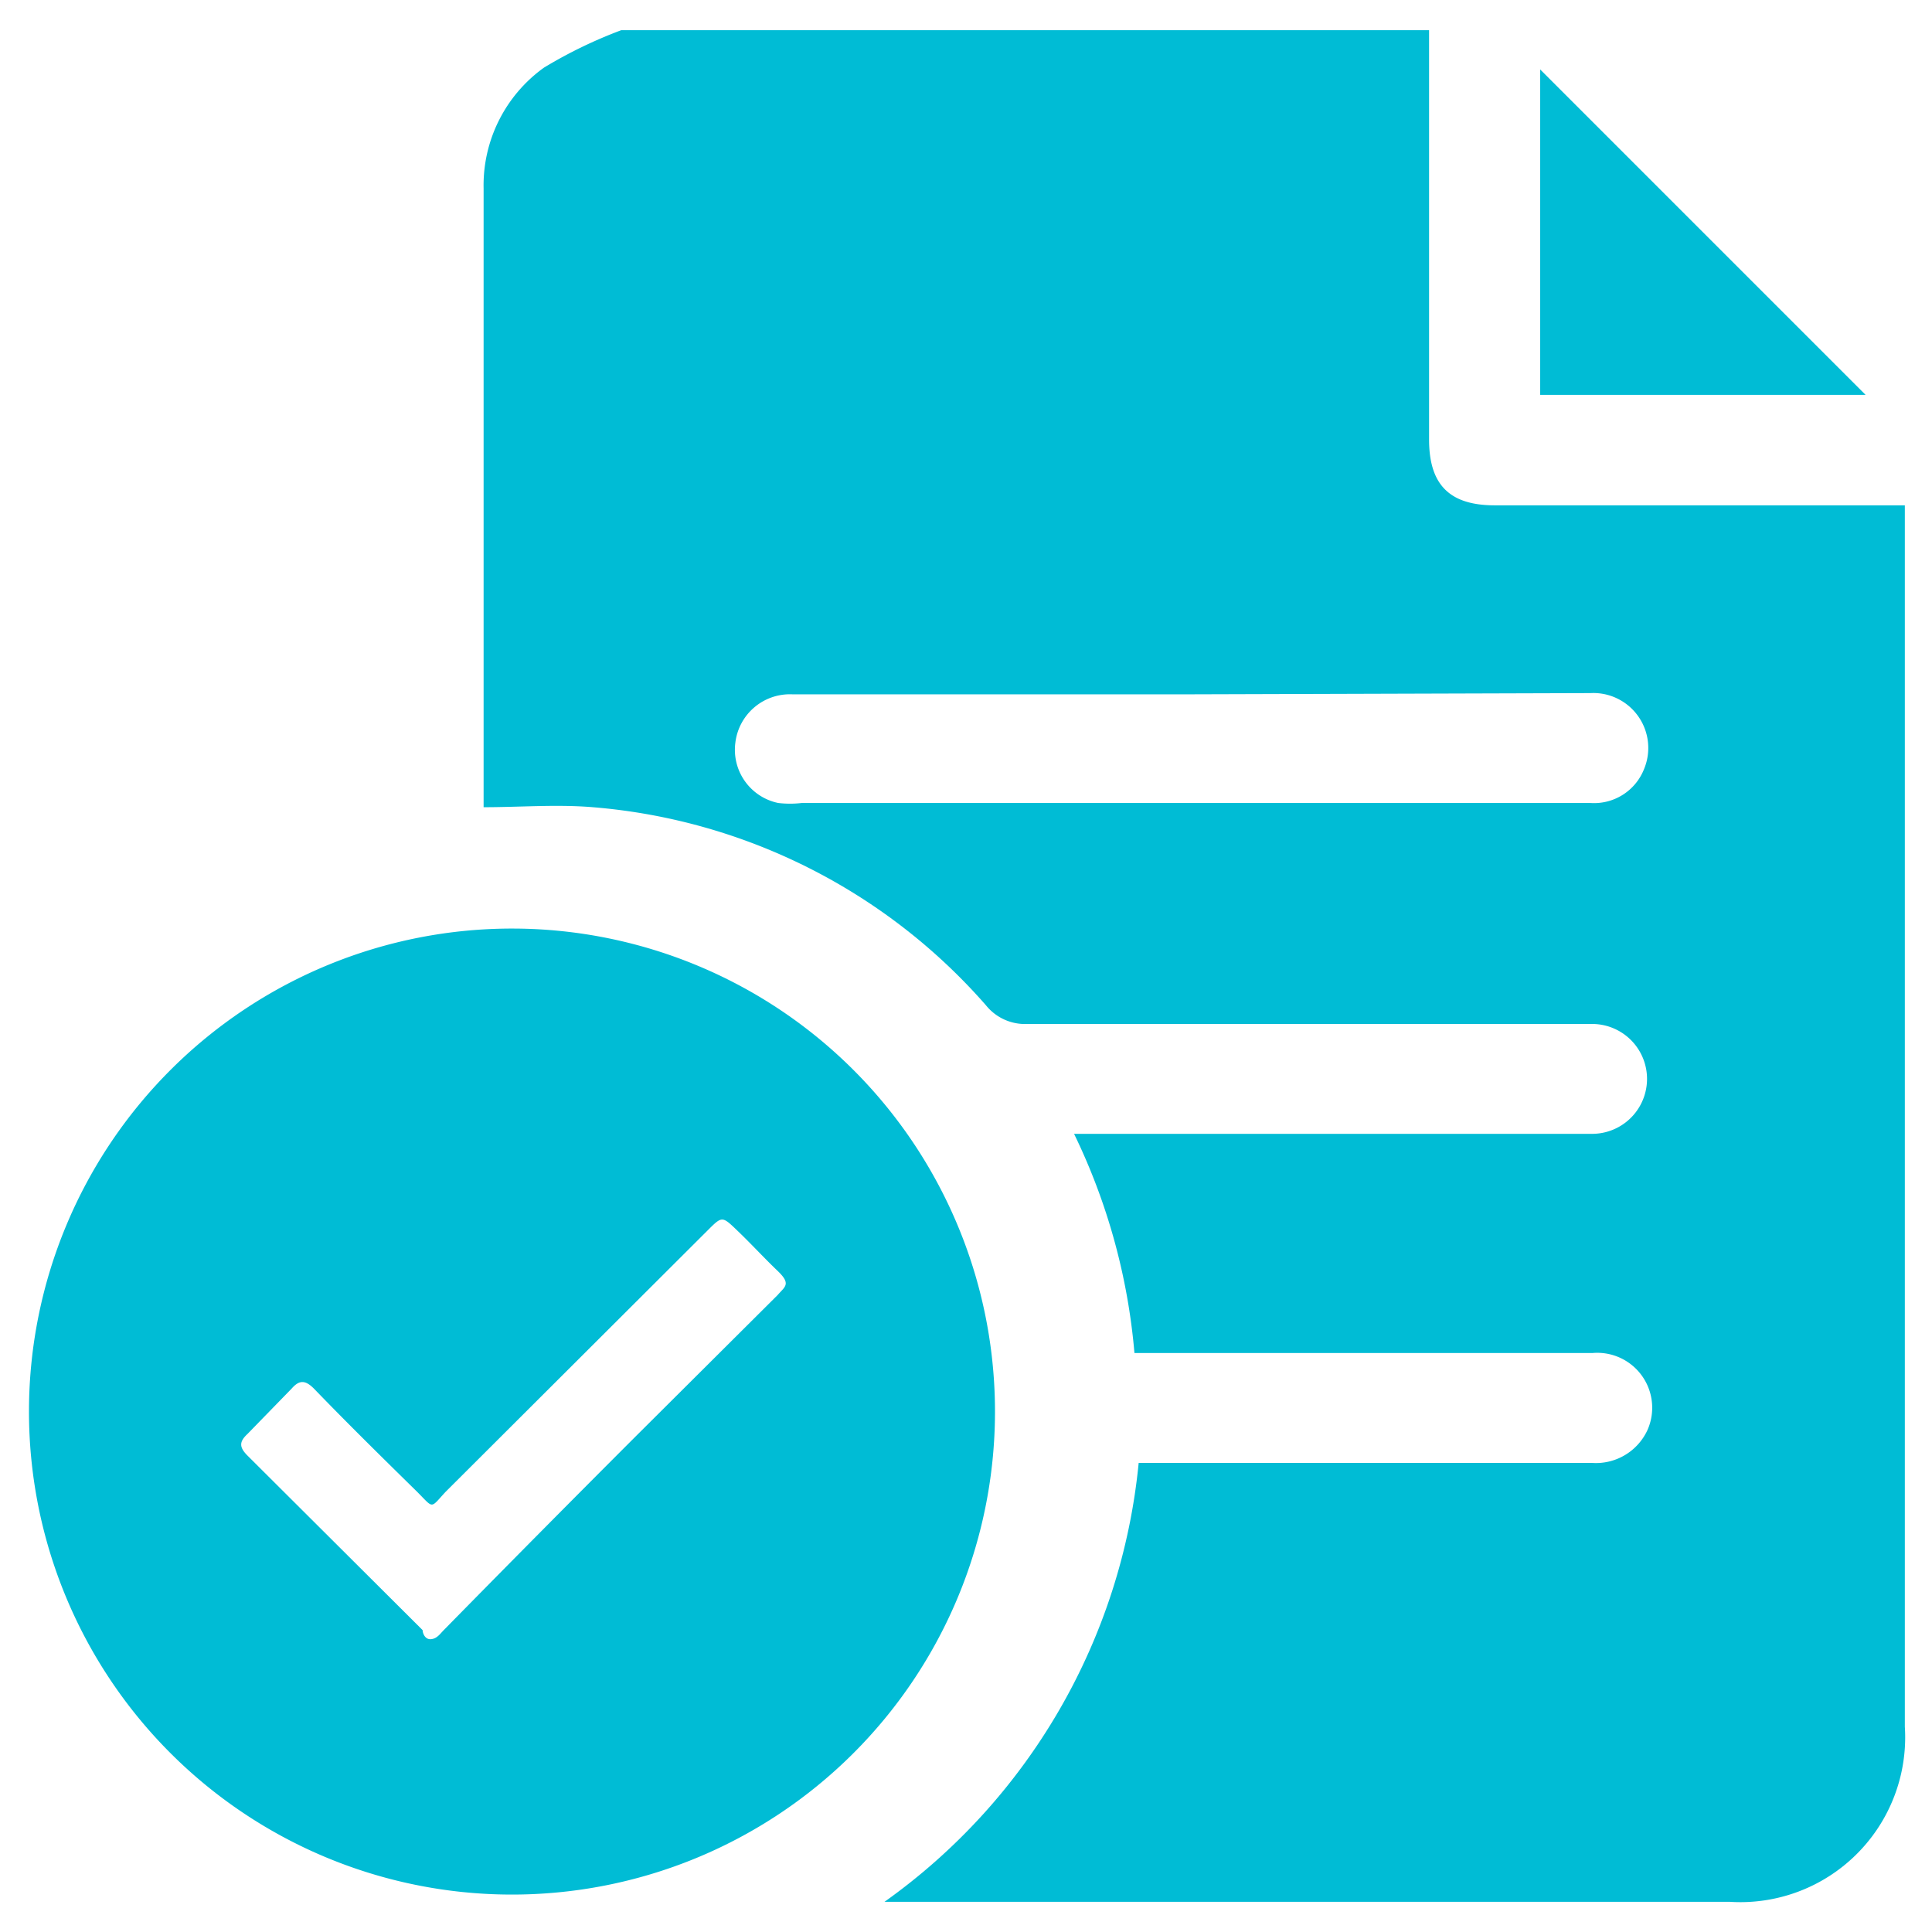 <svg id="Layer_1" data-name="Layer 1" xmlns="http://www.w3.org/2000/svg" viewBox="0 0 32 32"><defs><style>.cls-1{fill:#00BCD5;}</style></defs><path class="cls-1" d="M8.51,15.38a8,8,0,1,0-.06,16,8,8,0,1,0,.06-16Zm4.37,6.07-2.34,2.33C9.48,24.84,8.42,25.91,7.35,27c-.06.06-.11.14-.21.15S7,27.05,7,27l-2.9-2.89c-.14-.14-.14-.23,0-.36L4.83,23c.13-.15.23-.14.37,0,.56.58,1.14,1.15,1.71,1.71.28.28.21.28.47,0l4.34-4.33c.24-.24.24-.24.49,0s.44.45.67.67S13,21.31,12.88,21.45Z"/><path class="cls-1" d="M10.29.5H23.67V7.28c0,.75.34,1.09,1.09,1.09h6.79v.34q0,9.95,0,19.89a2.73,2.73,0,0,1-2.9,2.9h-14a10.12,10.12,0,0,0,4.21-7.27h7.5a.94.94,0,0,0,.93-.55.91.91,0,0,0-.91-1.27H18.79a10.32,10.32,0,0,0-1-3.63h8.58a.91.91,0,1,0,0-1.82c-3.11,0-6.23,0-9.35,0a.83.83,0,0,1-.69-.31,9.7,9.7,0,0,0-6.51-3.28c-.6-.05-1.2,0-1.81,0,0-.09,0-.13,0-.17q0-5,0-10.08a2.4,2.4,0,0,1,1-2A7.66,7.66,0,0,1,10.29.5Zm9.48,11H13.12a.91.91,0,0,0-.94.8.9.9,0,0,0,.71,1,1.67,1.67,0,0,0,.39,0H26.34a.89.89,0,0,0,.89-.56.91.91,0,0,0-.89-1.26Z"/><path class="cls-1" d="M25.51,1.15,30.9,6.54H25.51Z"/></svg>